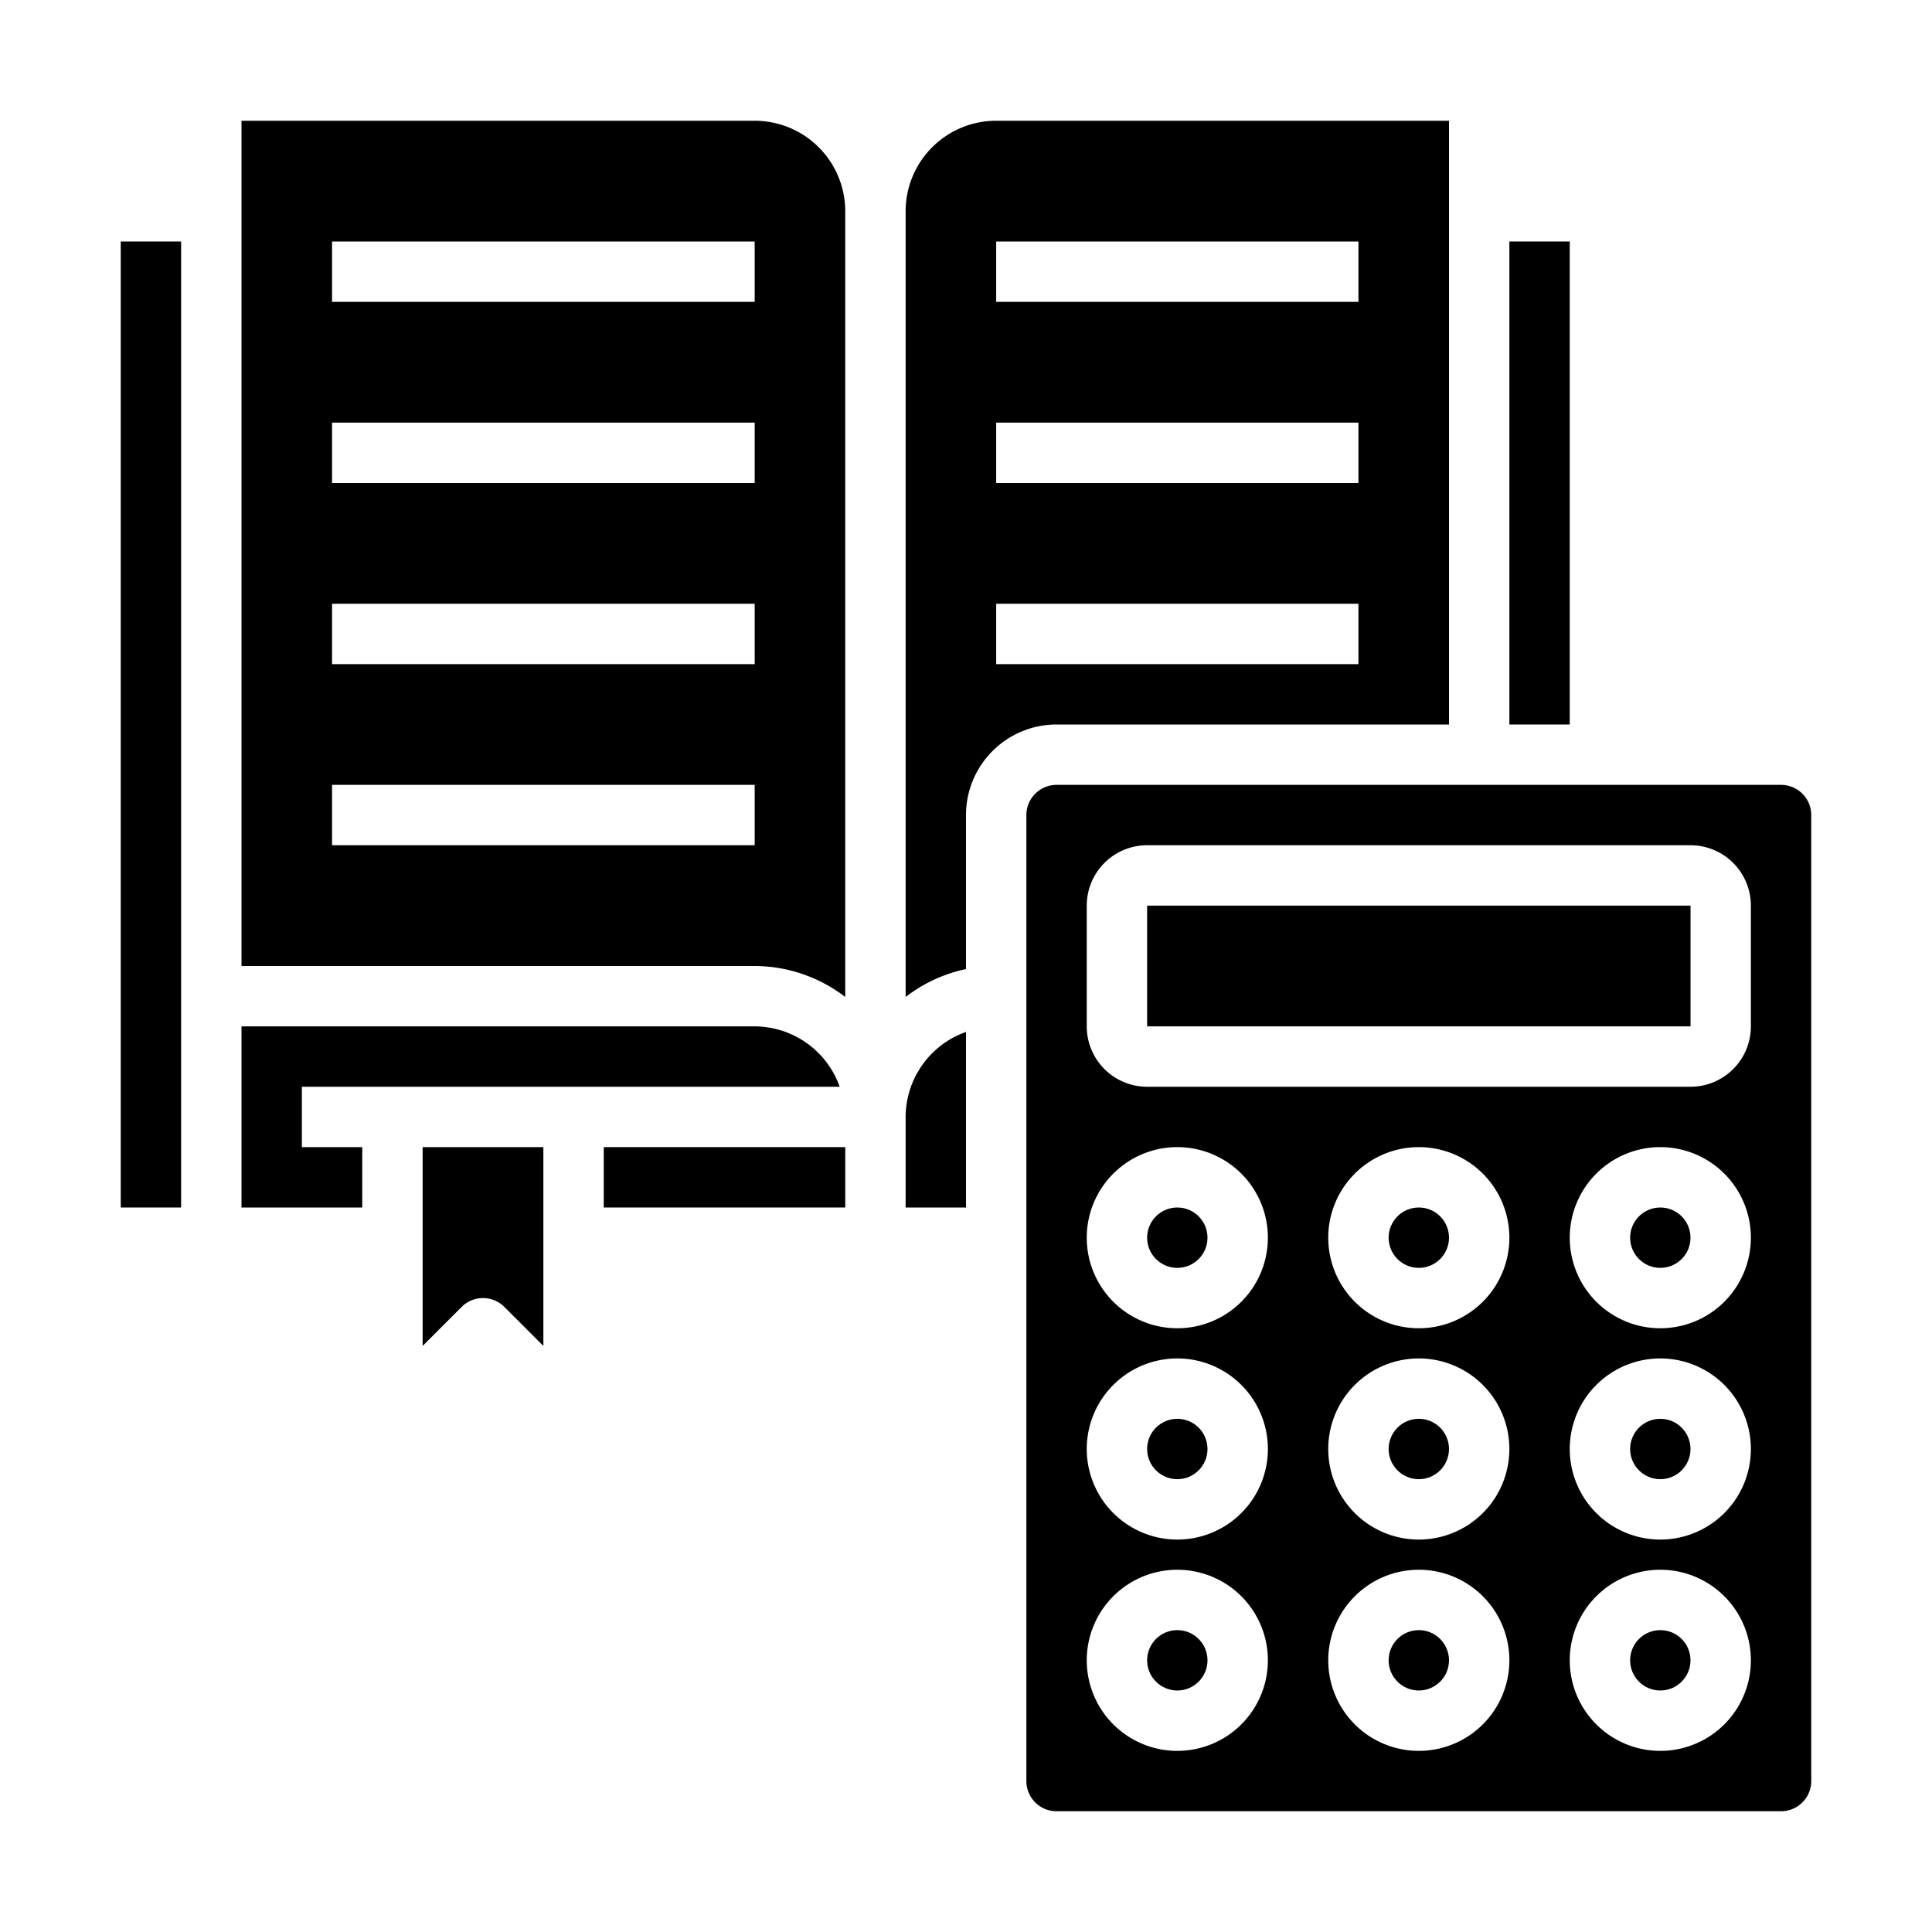 <svg xmlns="http://www.w3.org/2000/svg" viewBox="0 0 64 64" x="0px" y="0px"><g><circle cx="55" cy="41" r="1"></circle><circle cx="55" cy="48" r="1"></circle><circle cx="39" cy="55" r="1"></circle><rect x="38" y="30" width="18.001" height="4"></rect><circle cx="39" cy="48" r="1"></circle><circle cx="39" cy="41" r="1"></circle><circle cx="55" cy="55" r="1"></circle><path d="M32,27a3,3,0,0,1,3-3H48V4H33a3,3,0,0,0-3,3V33.026a4.954,4.954,0,0,1,2-.925ZM33,8H45v2H33Zm0,6H45v2H33Zm0,6H45v2H33Z"></path><circle cx="47" cy="55" r="1"></circle><path d="M30,40h2V34.184A3,3,0,0,0,30,37Z"></path><circle cx="47" cy="41" r="1"></circle><circle cx="47" cy="48" r="1"></circle><rect x="20" y="38" width="8" height="2"></rect><polygon points="4 40 6 40 6 33 6 8 4 8 4 40"></polygon><path d="M15.293,43.293a1,1,0,0,1,1.414,0L18,44.586V38H14v6.586Z"></path><rect x="50" y="8" width="2" height="16"></rect><path d="M25,34H8v6h4V38H10V36H27.816A3,3,0,0,0,25,34Z"></path><path d="M28,7a3,3,0,0,0-3-3H8V32H25a4.948,4.948,0,0,1,3,1.026ZM25,28H11V26H25Zm0-6H11V20H25Zm0-6H11V14H25Zm0-6H11V8H25Z"></path><path d="M35,60H59a1,1,0,0,0,1-1V27a1,1,0,0,0-1-1H35a1,1,0,0,0-1,1V59A1,1,0,0,0,35,60Zm12-2a3,3,0,1,1,3-3A3,3,0,0,1,47,58Zm0-7a3,3,0,1,1,3-3A3,3,0,0,1,47,51Zm0-7a3,3,0,1,1,3-3A3,3,0,0,1,47,44Zm8,14a3,3,0,1,1,3-3A3,3,0,0,1,55,58Zm0-7a3,3,0,1,1,3-3A3,3,0,0,1,55,51Zm0-7a3,3,0,1,1,3-3A3,3,0,0,1,55,44ZM36,30a2,2,0,0,1,2-2H56a2,2,0,0,1,2,2v4a2,2,0,0,1-2,2H38a2,2,0,0,1-2-2Zm3,8a3,3,0,1,1-3,3A3,3,0,0,1,39,38Zm0,7a3,3,0,1,1-3,3A3,3,0,0,1,39,45Zm0,7a3,3,0,1,1-3,3A3,3,0,0,1,39,52Z"></path></g></svg>